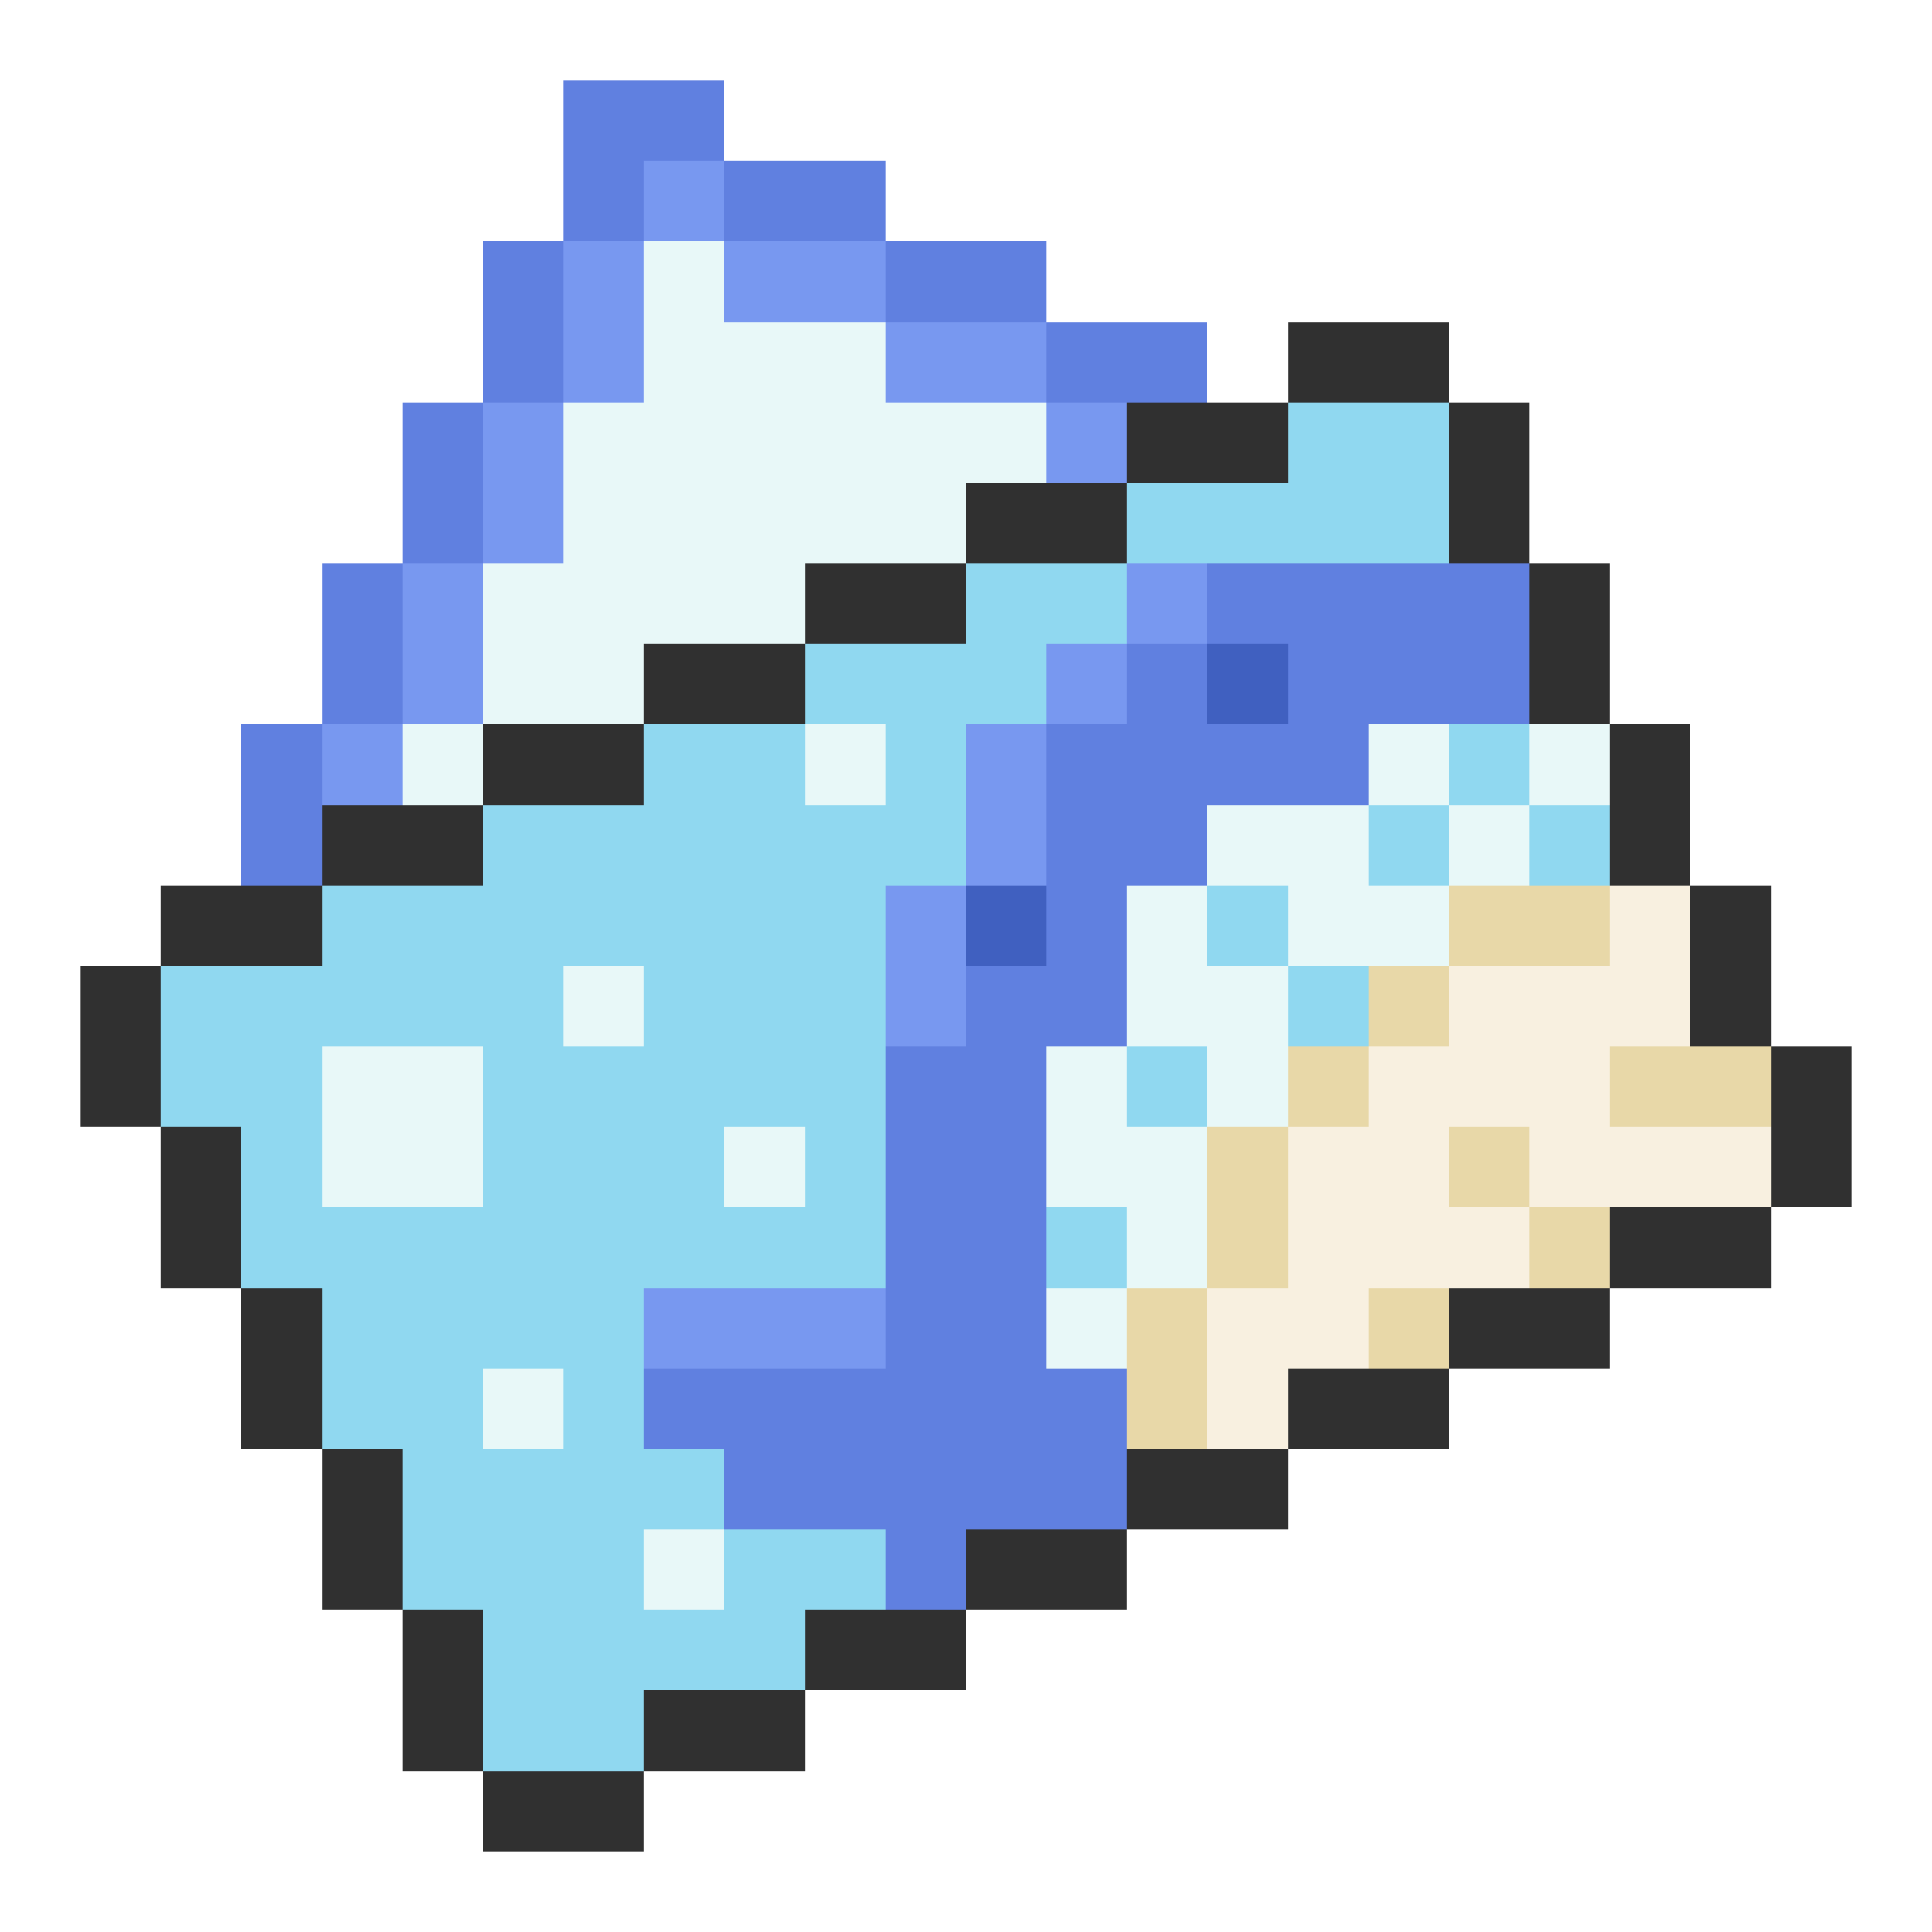 <svg xmlns="http://www.w3.org/2000/svg" viewBox="0 -0.5 24 24" shape-rendering="crispEdges">
<path stroke="#6080e0" d="M7 1h2M7 2h1M9 2h2M6 3h1M11 3h2M6 4h1M13 4h2M5 5h1M5 6h1M4 7h1M15 7h4M4 8h1M14 8h1M16 8h3M3 9h1M13 9h4M3 10h1M13 10h2M13 11h1M12 12h2M11 13h2M11 14h2M11 15h2M11 16h2M8 17h6M9 18h5M11 19h1" />
<path stroke="#7898f0" d="M8 2h1M7 3h1M9 3h2M7 4h1M11 4h2M6 5h1M13 5h1M6 6h1M5 7h1M14 7h1M5 8h1M13 8h1M4 9h1M12 9h1M12 10h1M11 11h1M11 12h1M8 16h3" />
<path stroke="#e8f8f8" d="M8 3h1M8 4h3M7 5h6M7 6h5M6 7h4M6 8h2M5 9h1M10 9h1M17 9h1M19 9h1M15 10h2M18 10h1M14 11h1M16 11h2M7 12h1M14 12h2M4 13h2M13 13h1M15 13h1M4 14h2M9 14h1M13 14h2M14 15h1M13 16h1M6 17h1M8 19h1" />
<path stroke="#303030" d="M16 4h2M14 5h2M18 5h1M12 6h2M18 6h1M10 7h2M19 7h1M8 8h2M19 8h1M6 9h2M20 9h1M4 10h2M20 10h1M2 11h2M21 11h1M1 12h1M21 12h1M1 13h1M22 13h1M2 14h1M22 14h1M2 15h1M20 15h2M3 16h1M18 16h2M3 17h1M16 17h2M4 18h1M14 18h2M4 19h1M12 19h2M5 20h1M10 20h2M5 21h1M8 21h2M6 22h2" />
<path stroke="#90d8f0" d="M16 5h2M14 6h4M12 7h2M10 8h3M8 9h2M11 9h1M18 9h1M6 10h6M17 10h1M19 10h1M4 11h7M15 11h1M2 12h5M8 12h3M16 12h1M2 13h2M6 13h5M14 13h1M3 14h1M6 14h3M10 14h1M3 15h8M13 15h1M4 16h4M4 17h2M7 17h1M5 18h4M5 19h3M9 19h2M6 20h4M6 21h2" />
<path stroke="#4060c0" d="M15 8h1M12 11h1" />
<path stroke="#e8d8a8" d="M18 11h2M17 12h1M16 13h1M20 13h2M15 14h1M18 14h1M15 15h1M19 15h1M14 16h1M17 16h1M14 17h1" />
<path stroke="#f8f0e0" d="M20 11h1M18 12h3M17 13h3M16 14h2M19 14h3M16 15h3M15 16h2M15 17h1" />
</svg>